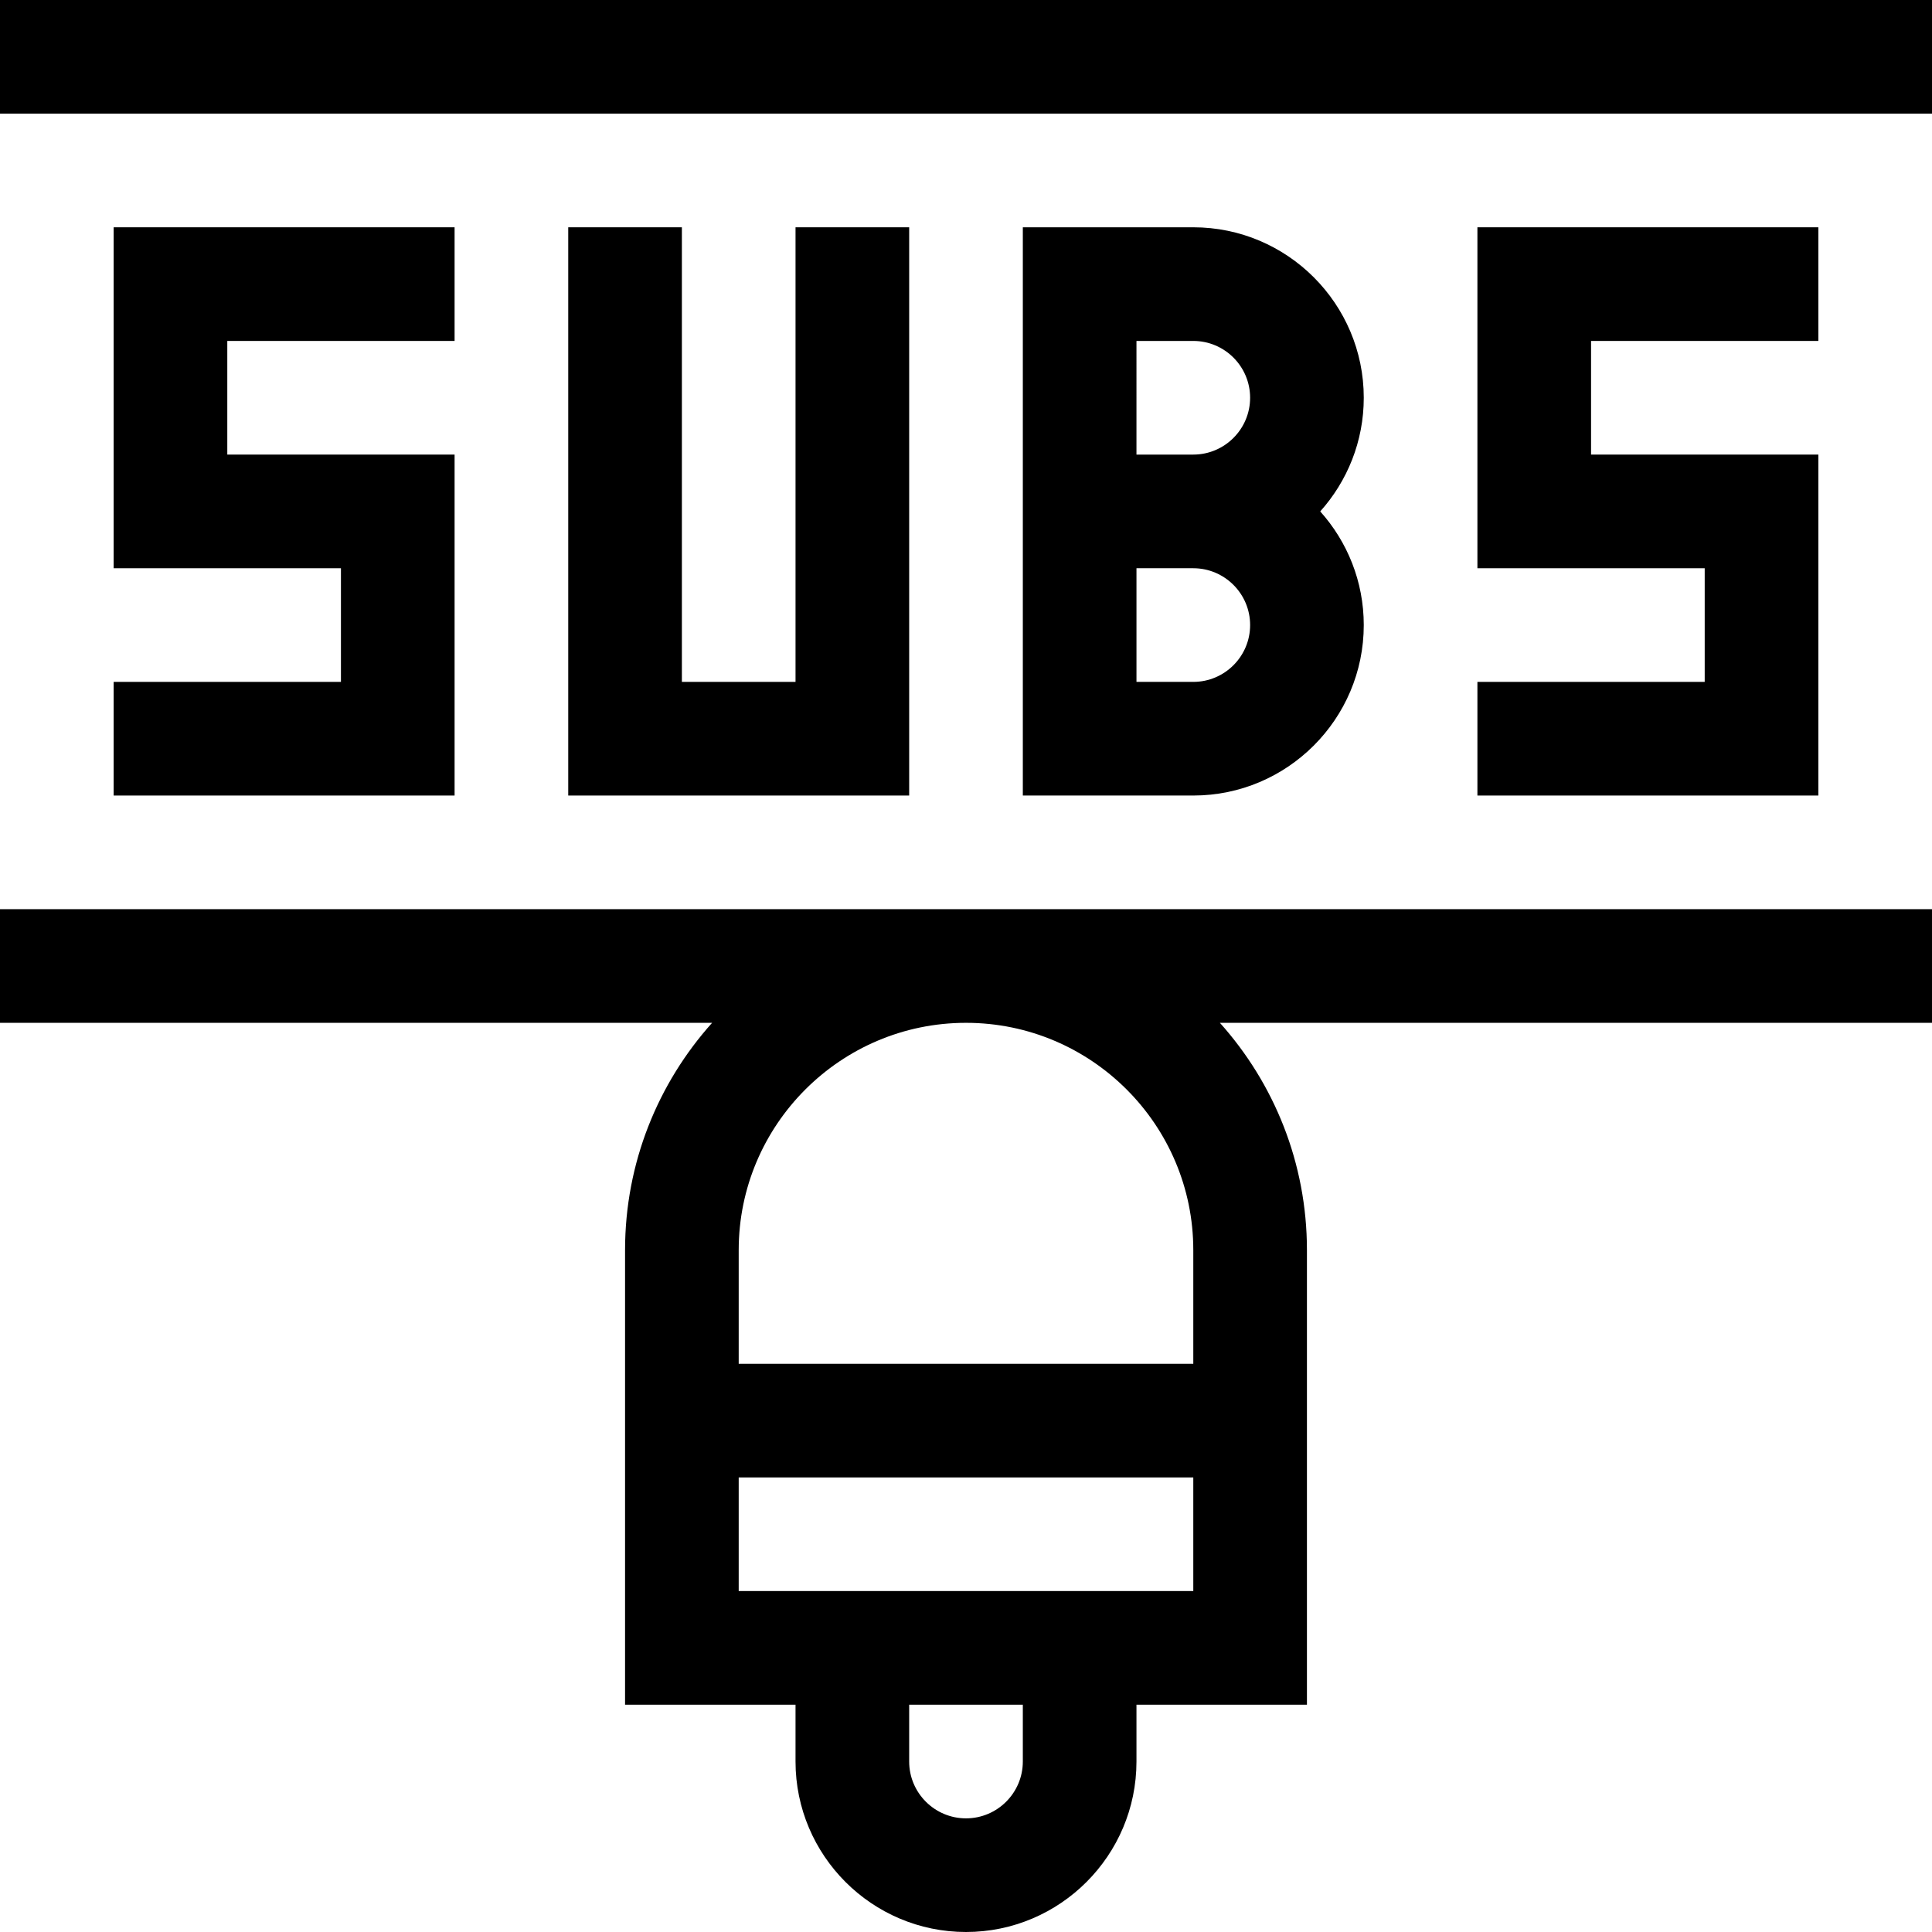 <svg id="Capa_1" enable-background="new 0 0 510.001 510.001" height="512" viewBox="0 0 510.001 510.001" width="512" xmlns="http://www.w3.org/2000/svg"><g><path d="m30 180.001v30h90.001v-90.001h-60.001v-30h60.001v-30h-90.001v90.001h60.001v30z"/><path d="m390 180.001v30h90.001v-90.001h-60.001v-30h60.001v-30h-90.001v90.001h60.001v30z"/><path d="m150 60v150.001h90.001v-150.001h-30v120.001h-30.001v-120.001z"/><path d="m315.001 60h-45v150.001h45c24.813 0 45-20.188 45-45 0-11.517-4.353-22.032-11.495-30 7.142-7.968 11.495-18.483 11.495-30 0-24.813-20.187-45.001-45-45.001zm-15.001 30h15c8.271 0 15 6.729 15 15.001 0 8.267-6.722 14.992-14.987 14.999-.161.001-14.877 0-15.013 0zm15.001 90.001h-15v-30c.311 0 15.448 0 15.013 0 8.265.007 14.987 6.733 14.987 15 0 8.27-6.729 15-15 15z"/><path d="m0 240v30.001h187.98c-14.281 15.935-22.98 36.969-22.98 59.999v120.001h45v15c0 24.812 20.187 45 45.001 45 24.813 0 45-20.188 45-45v-15h45v-120.001c0-23.03-8.699-44.064-22.979-59.999h187.979v-30.001zm270.001 225.001c0 8.271-6.729 15-15 15-8.272 0-15.001-6.729-15.001-15v-15h30v15zm-75.001-45v-30h120v30c-9.057 0-97.332 0-120 0zm120.001-90.001v30h-120.001v-30c0-33.07 26.895-59.978 59.962-59.999h.077c33.067.021 59.962 26.929 59.962 59.999z"/><path d="m0 0h510v30.001h-510z"/></g></svg>